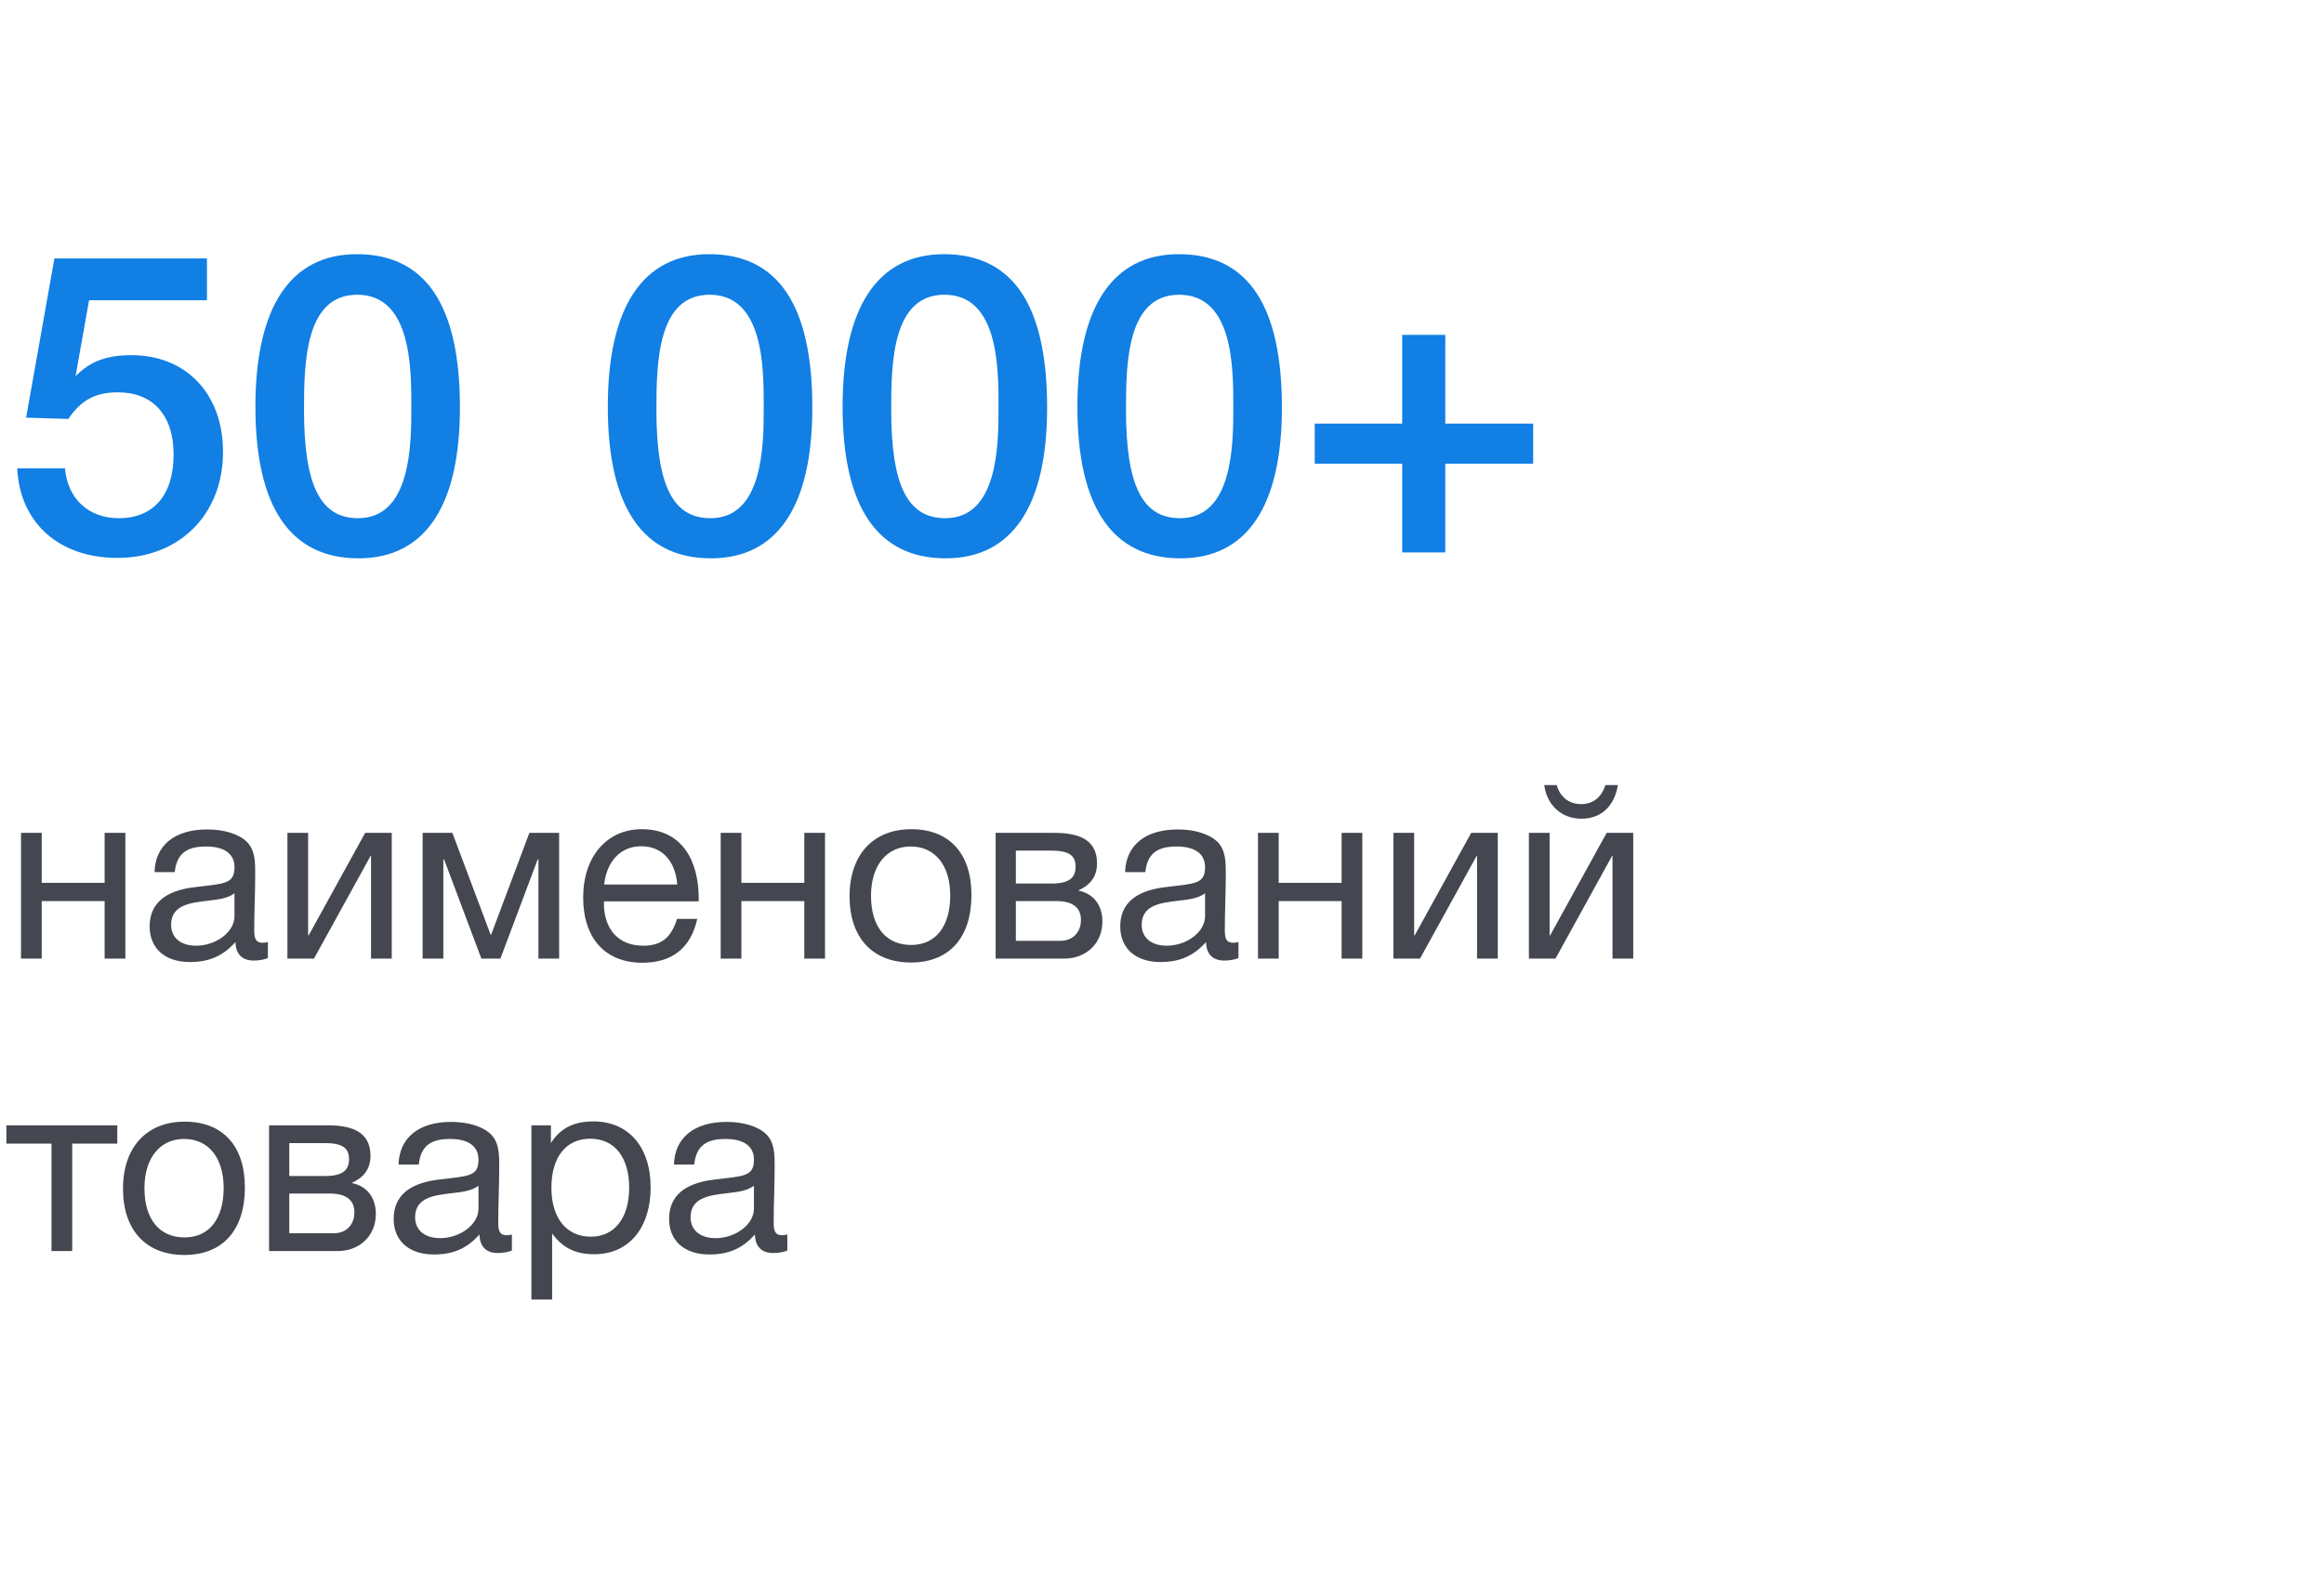<svg width="143" height="98" viewBox="0 0 143 98" fill="none" xmlns="http://www.w3.org/2000/svg">
<path d="M12.735 15.904V18.478H5.481L4.649 23.158C5.585 22.17 6.729 21.858 8.081 21.858C11.461 21.858 13.723 24.25 13.723 27.812C13.723 31.66 11.045 34.338 7.223 34.338C3.635 34.338 1.217 32.18 1.061 28.826H3.999C4.155 30.698 5.455 31.894 7.301 31.894C9.459 31.894 10.681 30.464 10.681 27.968C10.681 25.55 9.407 24.146 7.249 24.146C5.897 24.146 4.987 24.614 4.207 25.784L1.607 25.706L3.349 15.904H12.735ZM21.956 15.644C26.194 15.644 28.3 18.79 28.3 25.082C28.3 31.166 26.142 34.364 22.06 34.364C17.874 34.364 15.716 31.218 15.716 25.03C15.716 18.894 17.874 15.644 21.956 15.644ZM21.982 18.14C18.784 18.14 18.706 22.3 18.706 25.212C18.706 29.892 19.72 31.894 22.034 31.894C25.284 31.894 25.31 27.37 25.31 25.082C25.31 22.716 25.336 18.14 21.982 18.14ZM43.64 15.644C47.878 15.644 49.984 18.79 49.984 25.082C49.984 31.166 47.826 34.364 43.744 34.364C39.558 34.364 37.4 31.218 37.4 25.03C37.4 18.894 39.558 15.644 43.64 15.644ZM43.666 18.14C40.468 18.14 40.39 22.3 40.39 25.212C40.39 29.892 41.404 31.894 43.718 31.894C46.968 31.894 46.994 27.37 46.994 25.082C46.994 22.716 47.02 18.14 43.666 18.14ZM58.087 15.644C62.325 15.644 64.431 18.79 64.431 25.082C64.431 31.166 62.273 34.364 58.191 34.364C54.005 34.364 51.847 31.218 51.847 25.03C51.847 18.894 54.005 15.644 58.087 15.644ZM58.113 18.14C54.915 18.14 54.837 22.3 54.837 25.212C54.837 29.892 55.851 31.894 58.165 31.894C61.415 31.894 61.441 27.37 61.441 25.082C61.441 22.716 61.467 18.14 58.113 18.14ZM72.534 15.644C76.772 15.644 78.878 18.79 78.878 25.082C78.878 31.166 76.72 34.364 72.638 34.364C68.452 34.364 66.294 31.218 66.294 25.03C66.294 18.894 68.452 15.644 72.534 15.644ZM72.56 18.14C69.362 18.14 69.284 22.3 69.284 25.212C69.284 29.892 70.298 31.894 72.612 31.894C75.862 31.894 75.888 27.37 75.888 25.082C75.888 22.716 75.914 18.14 72.56 18.14ZM86.28 34V28.54H80.898V26.07H86.28V20.61H88.932V26.07H94.34V28.54H88.932V34H86.28Z" fill="#117FE3"/>
<path d="M2.568 59H1.293V51.26H2.568V54.335H6.438V51.26H7.713V59H6.438V55.46H2.568V59ZM16.483 57.98V58.97C16.213 59.075 15.898 59.12 15.613 59.12C14.893 59.12 14.503 58.715 14.488 57.98C13.723 58.835 12.883 59.21 11.683 59.21C10.153 59.21 9.208 58.37 9.208 57.02C9.208 55.64 10.123 54.83 11.953 54.605C13.798 54.38 14.428 54.425 14.428 53.375C14.428 52.55 13.813 52.1 12.673 52.1C11.488 52.1 10.873 52.535 10.753 53.675H9.508C9.553 52.025 10.753 51.05 12.748 51.05C13.783 51.05 14.668 51.32 15.178 51.8C15.718 52.325 15.703 53.12 15.703 53.81C15.703 54.965 15.643 56.105 15.643 57.26C15.643 57.83 15.778 58.025 16.168 58.025C16.288 58.025 16.348 58.01 16.483 57.98ZM14.428 54.98C13.948 55.34 13.288 55.37 12.718 55.445C11.788 55.565 10.528 55.67 10.528 56.915C10.528 57.71 11.113 58.205 12.073 58.205C13.273 58.205 14.428 57.38 14.428 56.39V54.98ZM19.32 59H17.685V51.26H18.96V57.575H18.99L22.47 51.26H24.105V59H22.83V52.685H22.8L19.32 59ZM34.405 59H33.13V52.895H33.085L30.79 59H29.62L27.325 52.895H27.28V59H26.005V51.26H27.835L30.19 57.53H30.22L32.575 51.26H34.405V59ZM42.903 56.555C42.513 58.34 41.358 59.255 39.528 59.255C37.248 59.255 35.883 57.755 35.883 55.235C35.883 52.73 37.338 51.035 39.483 51.035C42.033 51.035 42.993 53.06 42.993 55.295V55.475H37.173L37.158 55.565C37.158 57.215 38.073 58.205 39.573 58.205C40.683 58.205 41.298 57.725 41.658 56.555H42.903ZM41.673 54.44C41.553 52.97 40.728 52.085 39.453 52.085C38.208 52.085 37.338 52.985 37.173 54.44H41.673ZM45.62 59H44.345V51.26H45.62V54.335H49.49V51.26H50.765V59H49.49V55.46H45.62V59ZM56.07 51.035C58.41 51.035 59.775 52.52 59.775 55.085C59.775 57.71 58.41 59.24 56.055 59.24C53.685 59.24 52.275 57.71 52.275 55.16C52.275 52.61 53.73 51.035 56.07 51.035ZM56.04 52.1C54.54 52.1 53.595 53.285 53.595 55.13C53.595 57.035 54.51 58.16 56.07 58.16C57.57 58.16 58.47 57.02 58.47 55.115C58.47 53.27 57.54 52.1 56.04 52.1ZM61.263 59V51.26H64.848C66.198 51.26 67.503 51.56 67.503 53.135C67.503 53.96 67.083 54.47 66.363 54.8V54.815C67.263 54.995 67.833 55.685 67.833 56.72C67.833 58.04 66.858 59 65.478 59H61.263ZM64.713 54.38C65.808 54.38 66.183 54.005 66.183 53.345C66.183 52.7 65.838 52.355 64.713 52.355H62.508V54.38H64.713ZM62.508 55.46V57.905H65.238C66.048 57.905 66.513 57.35 66.513 56.615C66.513 55.91 66.063 55.46 65.013 55.46H62.508ZM76.205 57.98V58.97C75.935 59.075 75.62 59.12 75.335 59.12C74.615 59.12 74.225 58.715 74.21 57.98C73.445 58.835 72.605 59.21 71.405 59.21C69.875 59.21 68.93 58.37 68.93 57.02C68.93 55.64 69.845 54.83 71.675 54.605C73.52 54.38 74.15 54.425 74.15 53.375C74.15 52.55 73.535 52.1 72.395 52.1C71.21 52.1 70.595 52.535 70.475 53.675H69.23C69.275 52.025 70.475 51.05 72.47 51.05C73.505 51.05 74.39 51.32 74.9 51.8C75.44 52.325 75.425 53.12 75.425 53.81C75.425 54.965 75.365 56.105 75.365 57.26C75.365 57.83 75.5 58.025 75.89 58.025C76.01 58.025 76.07 58.01 76.205 57.98ZM74.15 54.98C73.67 55.34 73.01 55.37 72.44 55.445C71.51 55.565 70.25 55.67 70.25 56.915C70.25 57.71 70.835 58.205 71.795 58.205C72.995 58.205 74.15 57.38 74.15 56.39V54.98ZM78.681 59H77.406V51.26H78.681V54.335H82.551V51.26H83.826V59H82.551V55.46H78.681V59ZM87.376 59H85.741V51.26H87.016V57.575H87.046L90.526 51.26H92.161V59H90.886V52.685H90.856L87.376 59ZM99.551 48.32C99.356 49.52 98.606 50.39 97.301 50.39C96.056 50.39 95.171 49.52 95.021 48.32H95.786C95.996 49.04 96.521 49.49 97.286 49.49C98.066 49.49 98.546 49.04 98.786 48.32H99.551ZM95.711 59H94.076V51.26H95.351V57.575H95.381L98.861 51.26H100.496V59H99.221V52.685H99.191L95.711 59ZM7.218 70.385H4.443V77H3.168V70.385H0.393V69.26H7.218V70.385ZM11.363 69.035C13.703 69.035 15.068 70.52 15.068 73.085C15.068 75.71 13.703 77.24 11.348 77.24C8.978 77.24 7.568 75.71 7.568 73.16C7.568 70.61 9.023 69.035 11.363 69.035ZM11.333 70.1C9.833 70.1 8.888 71.285 8.888 73.13C8.888 75.035 9.803 76.16 11.363 76.16C12.863 76.16 13.763 75.02 13.763 73.115C13.763 71.27 12.833 70.1 11.333 70.1ZM16.556 77V69.26H20.141C21.491 69.26 22.796 69.56 22.796 71.135C22.796 71.96 22.376 72.47 21.656 72.8V72.815C22.556 72.995 23.126 73.685 23.126 74.72C23.126 76.04 22.151 77 20.771 77H16.556ZM20.006 72.38C21.101 72.38 21.476 72.005 21.476 71.345C21.476 70.7 21.131 70.355 20.006 70.355H17.801V72.38H20.006ZM17.801 73.46V75.905H20.531C21.341 75.905 21.806 75.35 21.806 74.615C21.806 73.91 21.356 73.46 20.306 73.46H17.801ZM31.498 75.98V76.97C31.228 77.075 30.913 77.12 30.628 77.12C29.908 77.12 29.518 76.715 29.503 75.98C28.738 76.835 27.898 77.21 26.698 77.21C25.168 77.21 24.223 76.37 24.223 75.02C24.223 73.64 25.138 72.83 26.968 72.605C28.813 72.38 29.443 72.425 29.443 71.375C29.443 70.55 28.828 70.1 27.688 70.1C26.503 70.1 25.888 70.535 25.768 71.675H24.523C24.568 70.025 25.768 69.05 27.763 69.05C28.798 69.05 29.683 69.32 30.193 69.8C30.733 70.325 30.718 71.12 30.718 71.81C30.718 72.965 30.658 74.105 30.658 75.26C30.658 75.83 30.793 76.025 31.183 76.025C31.303 76.025 31.363 76.01 31.498 75.98ZM29.443 72.98C28.963 73.34 28.303 73.37 27.733 73.445C26.803 73.565 25.543 73.67 25.543 74.915C25.543 75.71 26.128 76.205 27.088 76.205C28.288 76.205 29.443 75.38 29.443 74.39V72.98ZM33.899 69.26V70.355C34.499 69.395 35.369 69.02 36.509 69.02C38.669 69.02 40.034 70.58 40.034 73.085C40.034 75.59 38.684 77.195 36.569 77.195C35.429 77.195 34.634 76.82 33.974 75.92V79.985H32.699V69.26H33.899ZM36.314 70.085C34.829 70.085 33.929 71.225 33.929 73.1C33.929 74.975 34.859 76.115 36.359 76.115C37.814 76.115 38.714 74.96 38.714 73.1C38.714 71.225 37.814 70.085 36.314 70.085ZM48.446 75.98V76.97C48.176 77.075 47.861 77.12 47.576 77.12C46.856 77.12 46.466 76.715 46.451 75.98C45.686 76.835 44.846 77.21 43.646 77.21C42.116 77.21 41.171 76.37 41.171 75.02C41.171 73.64 42.086 72.83 43.916 72.605C45.761 72.38 46.391 72.425 46.391 71.375C46.391 70.55 45.776 70.1 44.636 70.1C43.451 70.1 42.836 70.535 42.716 71.675H41.471C41.516 70.025 42.716 69.05 44.711 69.05C45.746 69.05 46.631 69.32 47.141 69.8C47.681 70.325 47.666 71.12 47.666 71.81C47.666 72.965 47.606 74.105 47.606 75.26C47.606 75.83 47.741 76.025 48.131 76.025C48.251 76.025 48.311 76.01 48.446 75.98ZM46.391 72.98C45.911 73.34 45.251 73.37 44.681 73.445C43.751 73.565 42.491 73.67 42.491 74.915C42.491 75.71 43.076 76.205 44.036 76.205C45.236 76.205 46.391 75.38 46.391 74.39V72.98Z" fill="#44474F"/>
</svg>
